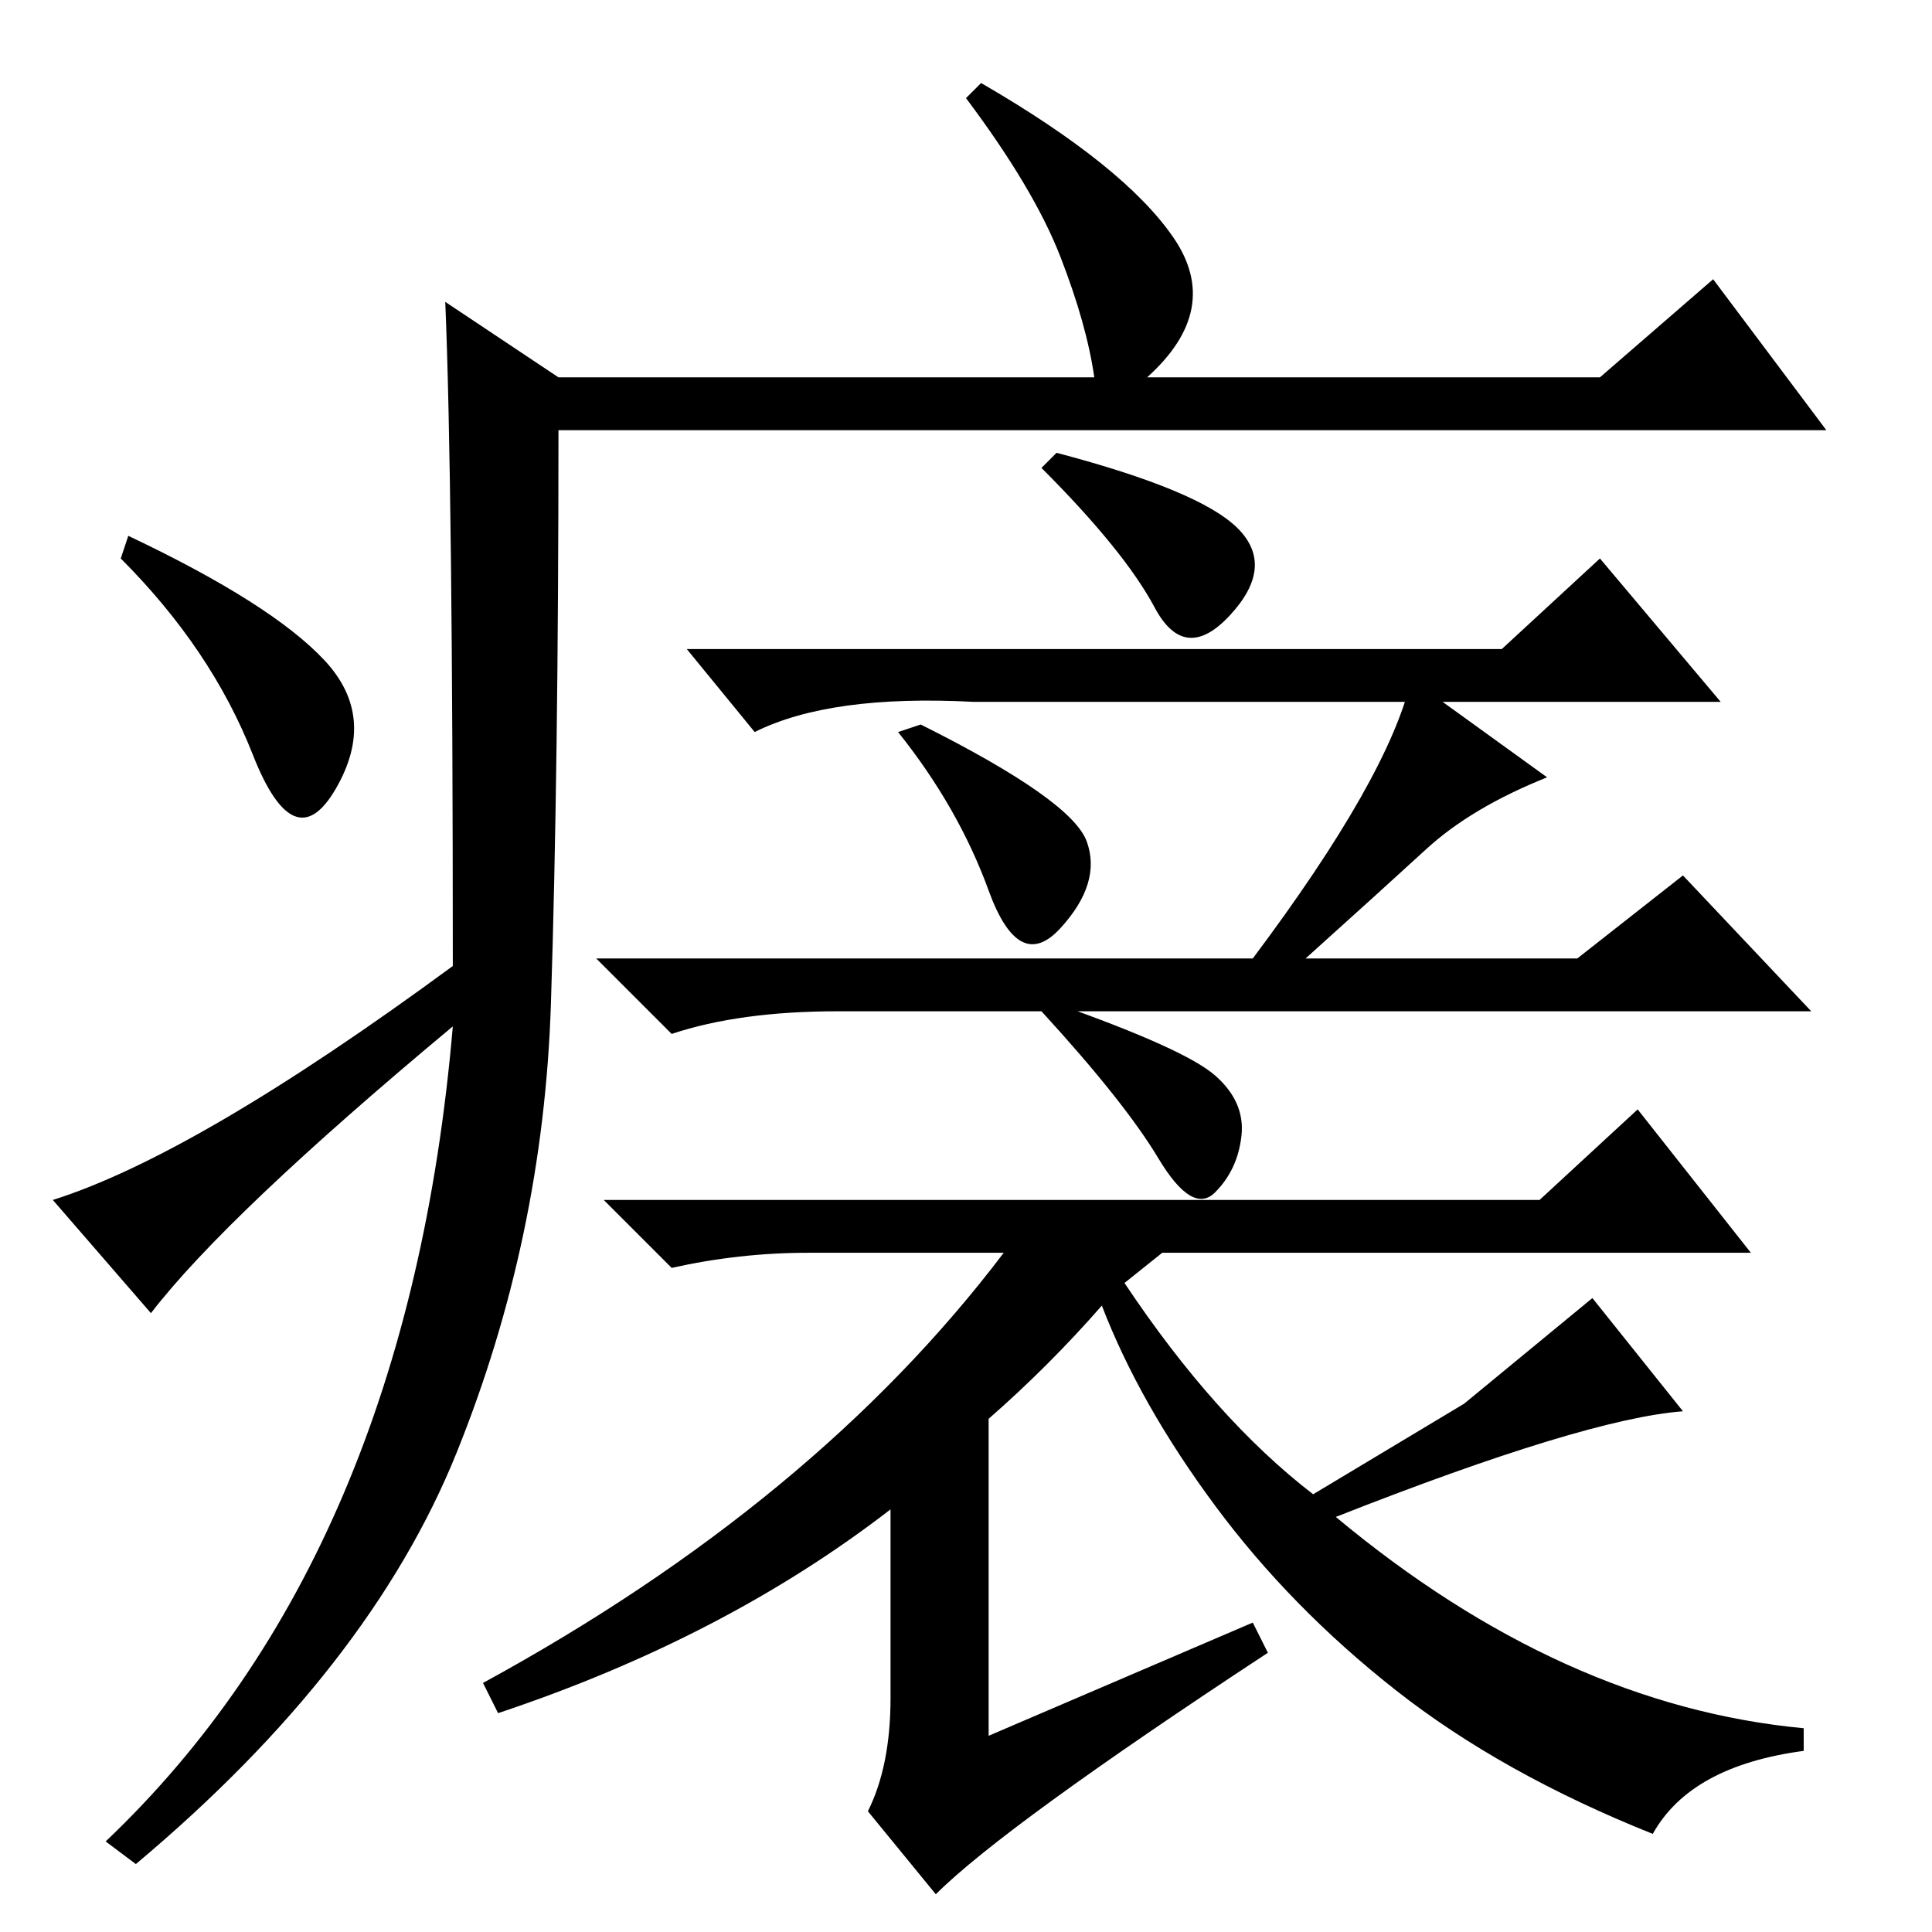 <?xml version="1.0" standalone="no"?>
<!DOCTYPE svg PUBLIC "-//W3C//DTD SVG 1.1//EN" "http://www.w3.org/Graphics/SVG/1.1/DTD/svg11.dtd" >
<svg xmlns="http://www.w3.org/2000/svg" xmlns:xlink="http://www.w3.org/1999/xlink" version="1.1" viewBox="0 -36 256 256">
  <g transform="matrix(1 0 0 -1 0 220)">
   <path fill="currentColor"
d="M59 216l15 -10h71q-1 7 -4.5 16t-12.5 21l2 2q19 -11 25.5 -20.5t-3.5 -18.5h60l15 13l15 -20h-168q0 -45 -1 -76t-12.5 -59.5t-42.5 -54.5l-4 3q40 38 46 108q-30 -25 -40 -38l-13 15q19 6 53 31q0 64 -1 88zM43 168.5q7 -7.5 1.5 -17t-11 4.5t-17.5 26l1 3
q19 -9 26 -16.5zM164 186q5 -5 -1 -11.5t-10 1t-15 18.5l2 2q19 -5 24 -10zM144 144.5q2 -5.5 -3.5 -11.5t-9.5 5t-12 21l3 1q20 -10 22 -15.5zM199 170l13 12l16 -19h-99q-19 1 -29 -4l-9 11h108zM189 143.5q-6 -5.5 -16 -14.5h36l14 11l17 -18h-129q-13 0 -22 -3l-10 10
h87q18 24 21 37l18 -13q-10 -4 -16 -9.5zM161 113.5q4 -3.5 3.5 -8t-3.5 -7.5t-7.5 4.5t-15.5 19.5l2 1q17 -6 21 -9.5zM131 68v-42l35 15l2 -4q-35 -23 -44 -32l-9 11q3 6 3 15v25q-22 -17 -52 -27l-2 4q44 24 69 57h-26q-9 0 -18 -2l-9 9h124l13 12l15 -19h-78l-5 -4
q12 -18 25 -28l20 12t17 14l12 -15q-13 -1 -46 -14q30 -25 62 -28v-3q-15 -2 -20 -11q-20 8 -34 19t-24 24.5t-15 26.5q-7 -8 -15 -15z" />
  </g>

</svg>
